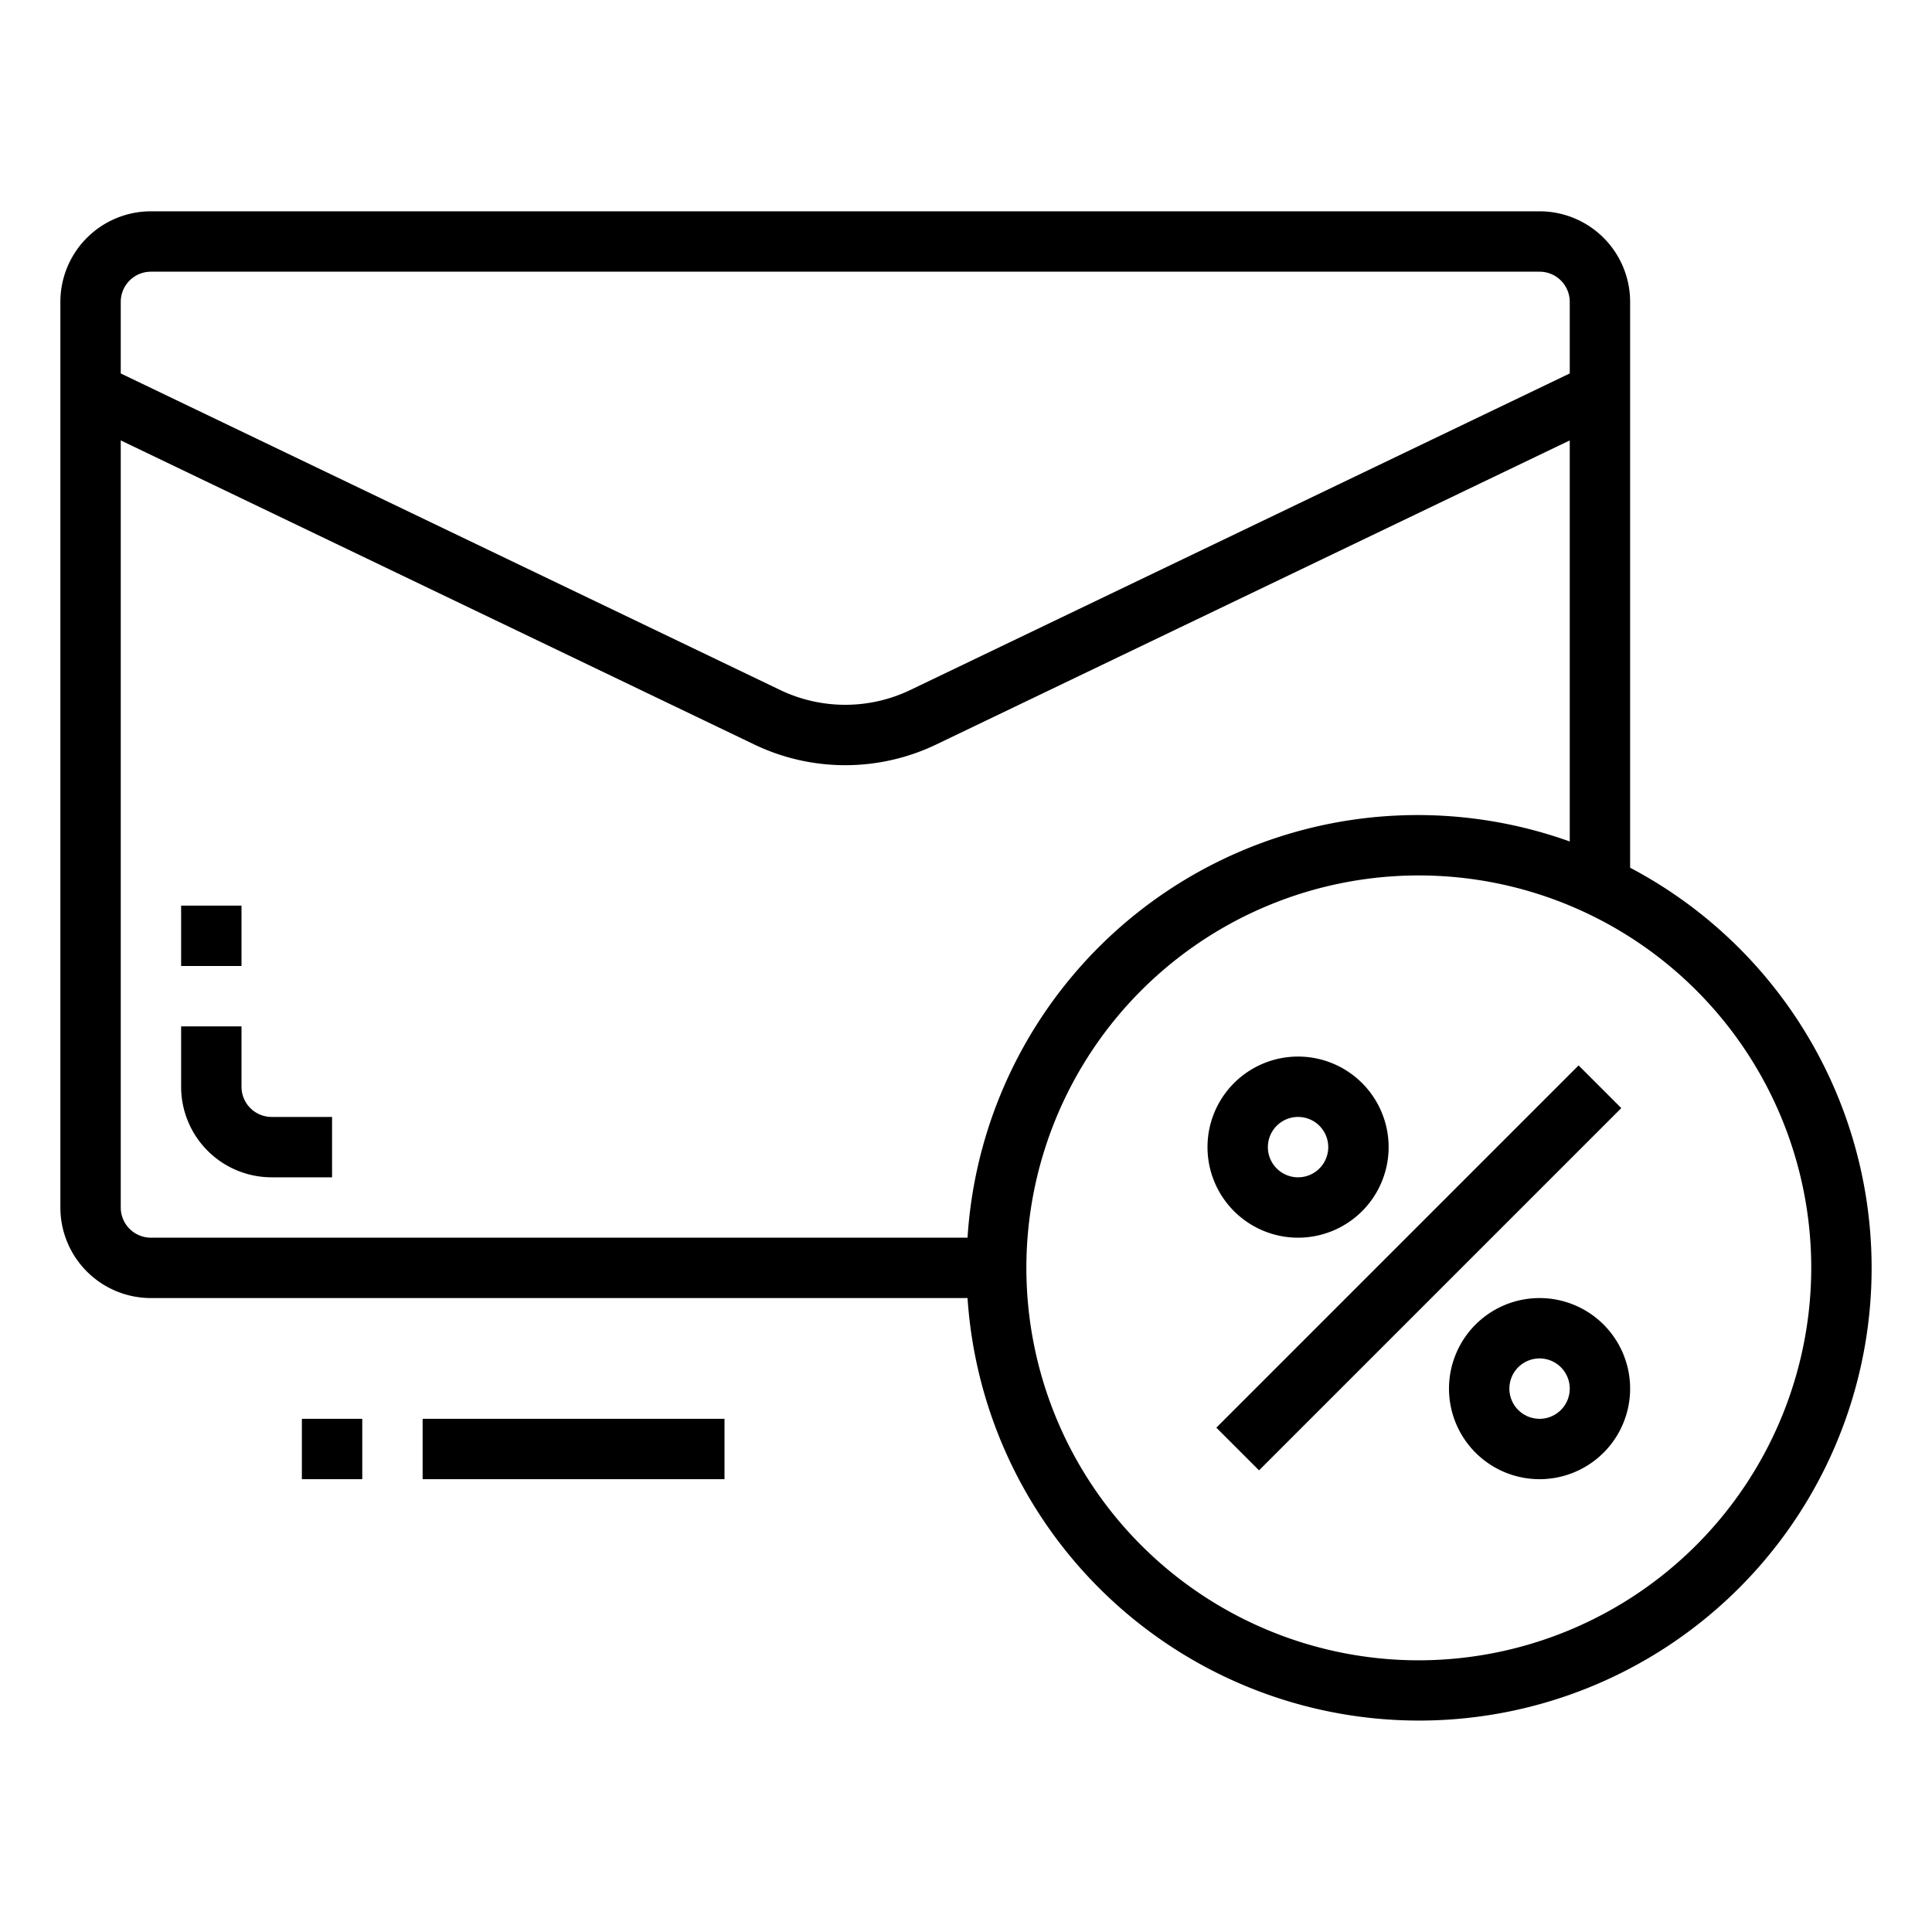 <svg xmlns="http://www.w3.org/2000/svg" viewBox="0 0 64 64" x="0px" y="0px"><g><path d="M54,28.744V10a3,3,0,0,0-3-3H5a3,3,0,0,0-3,3V40a3,3,0,0,0,3,3H32.051A14.991,14.991,0,1,0,54,28.744ZM5,9H51a1,1,0,0,1,1,1v2.371L30.164,22.853a4.985,4.985,0,0,1-4.328,0L4,12.371V10A1,1,0,0,1,5,9ZM4,40V14.589L24.971,24.655a6.966,6.966,0,0,0,6.058,0L52,14.589V27.875A14.941,14.941,0,0,0,32.051,41H5A1,1,0,0,1,4,40ZM47,55A13,13,0,1,1,60,42,13.015,13.015,0,0,1,47,55Z"></path><rect x="10" y="47" width="2" height="2"></rect><rect x="14" y="47" width="10" height="2"></rect><path d="M8,36V34H6v2a3,3,0,0,0,3,3h2V37H9A1,1,0,0,1,8,36Z"></path><rect x="6" y="30" width="2" height="2"></rect><rect x="38.515" y="41" width="16.971" height="2" transform="translate(-15.933 45.536) rotate(-45)"></rect><path d="M51,43a3,3,0,1,0,3,3A3,3,0,0,0,51,43Zm0,4a1,1,0,1,1,1-1A1,1,0,0,1,51,47Z"></path><path d="M43,41a3,3,0,1,0-3-3A3,3,0,0,0,43,41Zm0-4a1,1,0,1,1-1,1A1,1,0,0,1,43,37Z"></path></g></svg>
